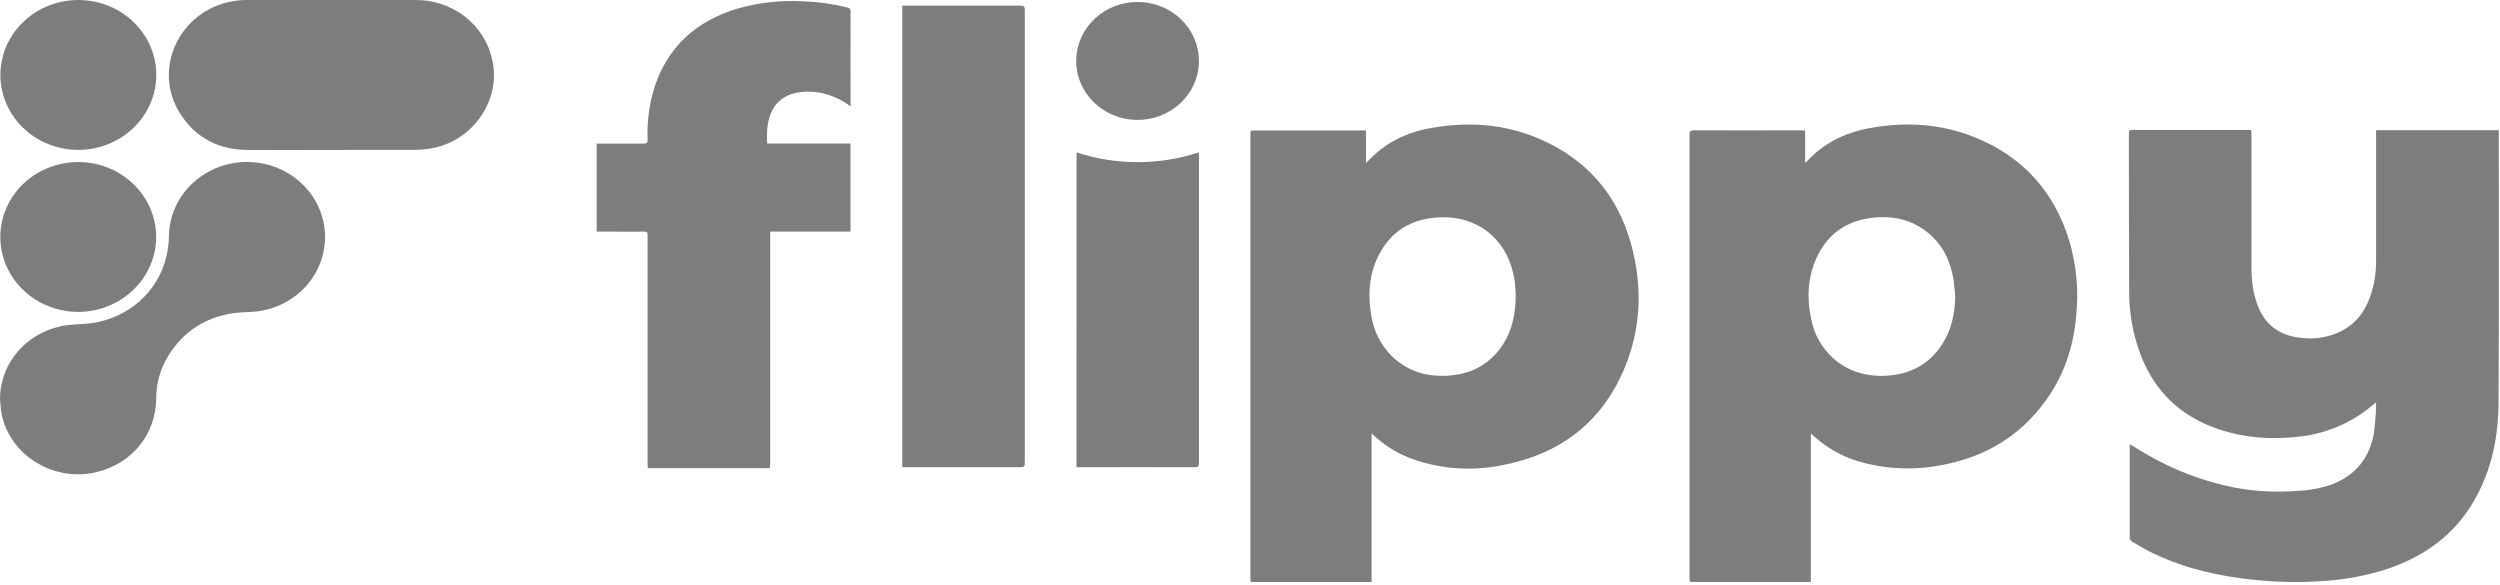 <svg width="205" height="48" viewBox="0 0 205 48" fill="none" xmlns="http://www.w3.org/2000/svg">
<path d="M27.155 12.293C24.857 12.293 22.561 12.313 20.264 12.293C17.915 12.27 16.07 11.297 14.819 9.391C12.421 5.723 14.675 0.862 19.107 0.095C19.508 0.03 19.913 -0.002 20.32 0.001C24.884 0.001 29.449 0.001 34.014 0.001C35.492 -0.023 36.932 0.448 38.088 1.333C39.244 2.218 40.044 3.461 40.35 4.851C41.132 8.092 38.877 11.492 35.481 12.146C35 12.239 34.511 12.286 34.021 12.287C31.728 12.293 29.441 12.293 27.155 12.293Z" fill="#7D7D7D"/>
<path d="M0 32.723C0.001 31.243 0.559 29.813 1.573 28.699C2.586 27.584 3.985 26.861 5.511 26.663C6.164 26.577 6.831 26.592 7.484 26.504C8.956 26.304 10.331 25.681 11.427 24.716C12.524 23.751 13.291 22.489 13.628 21.097C13.765 20.542 13.84 19.974 13.851 19.403C13.857 18.22 14.218 17.065 14.89 16.074C15.562 15.084 16.516 14.3 17.639 13.818C18.762 13.335 20.006 13.173 21.221 13.352C22.437 13.531 23.574 14.043 24.495 14.826C25.417 15.609 26.084 16.631 26.417 17.769C26.75 18.907 26.735 20.114 26.373 21.244C26.012 22.374 25.32 23.38 24.379 24.142C23.438 24.904 22.289 25.389 21.069 25.54C20.481 25.615 19.879 25.583 19.286 25.66C16.877 25.977 15.052 27.16 13.808 29.162C13.154 30.211 12.81 31.41 12.812 32.633C12.794 35.587 10.869 37.988 7.949 38.706C4.31 39.605 0.566 37.187 0.078 33.614C0.04 33.318 0.027 33.02 0 32.723Z" fill="#7D7D7D"/>
<path d="M6.404 25.576C5.14 25.573 3.904 25.211 2.855 24.534C1.805 23.857 0.987 22.896 0.506 21.772C0.024 20.648 -0.1 19.413 0.149 18.221C0.398 17.03 1.009 15.936 1.904 15.078C2.8 14.221 3.94 13.638 5.18 13.403C6.421 13.168 7.706 13.292 8.873 13.759C10.04 14.227 11.037 15.016 11.737 16.028C12.437 17.04 12.809 18.229 12.807 19.444C12.799 21.072 12.121 22.631 10.921 23.78C9.722 24.929 8.097 25.574 6.404 25.576Z" fill="#7D7D7D"/>
<path d="M6.415 12.293C5.151 12.291 3.916 11.929 2.865 11.253C1.815 10.576 0.997 9.616 0.514 8.492C0.032 7.369 -0.093 6.134 0.154 4.942C0.402 3.75 1.012 2.656 1.906 1.797C2.801 0.938 3.94 0.354 5.18 0.117C6.42 -0.119 7.705 0.003 8.873 0.469C10.041 0.934 11.039 1.722 11.741 2.732C12.443 3.743 12.818 4.931 12.818 6.146C12.814 7.777 12.138 9.339 10.938 10.491C9.737 11.643 8.111 12.291 6.415 12.293Z" fill="#7D7D7D"/>
<path d="M174.658 36.435C175.103 36.7 175.502 36.949 175.912 37.187C178.174 38.527 180.664 39.476 183.267 39.989C184.965 40.301 186.7 40.389 188.424 40.25C189.368 40.212 190.3 40.037 191.189 39.73C193.173 38.978 194.296 37.538 194.657 35.556C194.761 34.775 194.824 33.988 194.844 33.2C194.841 33.135 194.834 33.069 194.822 33.005C194.599 33.189 194.408 33.348 194.214 33.5C192.581 34.783 190.598 35.584 188.502 35.807C185.934 36.094 183.427 35.865 181.043 34.858C178.315 33.706 176.523 31.707 175.511 29.042C174.897 27.392 174.585 25.652 174.591 23.9C174.571 19.615 174.573 15.331 174.566 11.046C174.566 10.656 174.566 10.656 174.956 10.656H184.6C184.6 10.791 184.617 10.913 184.617 11.038C184.617 14.613 184.617 18.191 184.617 21.768C184.617 22.968 184.738 24.159 185.228 25.286C185.883 26.786 187.084 27.559 188.754 27.711C189.866 27.844 190.995 27.648 191.99 27.15C193.347 26.445 194.089 25.286 194.494 23.9C194.729 23.086 194.846 22.245 194.84 21.4C194.84 17.951 194.84 14.501 194.84 11.05V10.678H204.9V10.971C204.9 18.334 204.924 25.698 204.88 33.061C204.864 35.871 204.305 38.594 202.858 41.088C201.269 43.826 198.847 45.602 195.816 46.634C194.163 47.175 192.445 47.51 190.704 47.628C188.782 47.779 186.85 47.754 184.934 47.556C182.054 47.273 179.262 46.649 176.648 45.413C176.022 45.118 175.427 44.771 174.829 44.415C174.776 44.378 174.731 44.33 174.698 44.275C174.665 44.22 174.644 44.159 174.638 44.096C174.638 41.589 174.638 39.085 174.638 36.578C174.631 36.548 174.638 36.514 174.658 36.435Z" fill="#7D7D7D"/>
<path d="M148.022 10.71V13.343C148.069 13.315 148.113 13.283 148.154 13.247C149.529 11.747 151.287 10.873 153.309 10.505C156.226 9.973 159.103 10.132 161.869 11.233C165.893 12.833 168.441 15.732 169.669 19.702C170.27 21.719 170.466 23.827 170.246 25.915C170.023 28.464 169.232 30.842 167.687 32.937C165.613 35.763 162.785 37.472 159.254 38.13C156.952 38.594 154.564 38.484 152.319 37.809C150.987 37.396 149.769 36.701 148.753 35.776L148.488 35.54V47.717H138.952C138.555 47.717 138.542 47.811 138.542 47.318V14.669C138.542 13.461 138.542 12.255 138.542 11.047C138.542 10.787 138.595 10.687 138.896 10.687C141.827 10.7 144.758 10.687 147.686 10.687C147.784 10.695 147.884 10.704 148.022 10.71ZM160.331 24.323C160.28 23.828 160.255 23.329 160.173 22.838C159.95 21.566 159.468 20.409 158.521 19.473C157.126 18.093 155.401 17.626 153.451 17.868C151.354 18.131 149.861 19.226 148.994 21.066C148.23 22.69 148.147 24.396 148.508 26.127C148.733 27.371 149.37 28.511 150.325 29.379C151.541 30.45 152.999 30.893 154.644 30.81C156.618 30.709 158.167 29.884 159.232 28.271C160.023 27.076 160.295 25.73 160.331 24.323Z" fill="#7D7D7D"/>
<path d="M112.007 10.696V13.338C112.055 13.313 112.099 13.284 112.141 13.252C113.516 11.742 115.261 10.874 117.293 10.508C120.32 9.957 123.295 10.146 126.141 11.347C130.152 13.046 132.666 16.026 133.763 20.067C134.708 23.554 134.581 27.04 133.125 30.388C131.273 34.654 127.919 37.244 123.199 38.141C120.749 38.648 118.199 38.479 115.845 37.653C114.683 37.233 113.622 36.592 112.725 35.768C112.66 35.708 112.591 35.654 112.471 35.553V47.722H102.977C102.531 47.722 102.531 47.818 102.531 47.293V11.082C102.531 10.696 102.531 10.696 102.932 10.696H112.007ZM124.293 24.152C124.28 23.948 124.26 23.559 124.22 23.171C124.195 22.955 124.159 22.74 124.111 22.528C123.453 19.443 121.024 17.734 118.187 17.815C115.758 17.884 113.995 18.957 112.979 21.08C112.255 22.593 112.161 24.195 112.437 25.821C112.613 27.081 113.197 28.257 114.107 29.18C115.341 30.397 116.872 30.894 118.622 30.81C120.627 30.716 122.187 29.872 123.246 28.24C124.017 27.049 124.28 25.722 124.293 24.152Z" fill="#7D7D7D"/>
<path d="M69.744 8.723C69.13 8.252 68.423 7.905 67.667 7.701C66.884 7.483 66.057 7.454 65.26 7.617C64.789 7.707 64.351 7.913 63.988 8.215C63.626 8.518 63.352 8.906 63.194 9.342C62.891 10.113 62.864 10.917 62.907 11.767H69.74V18.991H63.154V37.974C63.154 38.482 63.154 38.388 62.733 38.388H53.119C53.119 38.248 53.101 38.126 53.101 38.004V19.563C53.095 19.472 53.095 19.382 53.101 19.291C53.125 19.077 53.043 18.989 52.802 18.993C51.989 19.006 51.175 18.993 50.364 18.993H48.927V11.774H49.241C50.422 11.774 51.605 11.774 52.787 11.774C53.041 11.774 53.108 11.699 53.103 11.463C53.041 9.965 53.245 8.467 53.707 7.035C54.808 3.796 57.101 1.726 60.453 0.708C62.22 0.207 64.065 0.004 65.904 0.109C67.108 0.151 68.304 0.32 69.47 0.612C69.633 0.655 69.746 0.693 69.746 0.908C69.735 3.459 69.746 6.011 69.746 8.562C69.755 8.605 69.749 8.648 69.744 8.723Z" fill="#7D7D7D"/>
<path d="M73.989 38.3V0.461H74.312C77.432 0.461 80.552 0.461 83.672 0.461C83.967 0.461 84.034 0.544 84.034 0.812C84.034 13.194 84.034 25.577 84.034 37.959C84.034 38.22 83.98 38.315 83.677 38.312C80.557 38.302 77.437 38.312 74.317 38.312L73.989 38.3Z" fill="#7D7D7D"/>
<path d="M88.28 12.496C91.526 13.563 95.048 13.563 98.293 12.496C98.293 12.633 98.314 12.74 98.314 12.845C98.314 21.218 98.314 29.588 98.314 37.958C98.314 38.219 98.262 38.313 97.959 38.311C94.839 38.3 91.719 38.311 88.599 38.311H88.272L88.28 12.496Z" fill="#7D7D7D"/>
<path d="M98.312 4.972C98.316 5.614 98.186 6.25 97.931 6.844C97.676 7.438 97.301 7.977 96.827 8.429C96.353 8.882 95.79 9.239 95.17 9.481C94.551 9.722 93.888 9.842 93.22 9.835C92.552 9.827 91.892 9.691 91.279 9.436C90.666 9.18 90.112 8.81 89.649 8.347C89.187 7.883 88.825 7.336 88.585 6.737C88.344 6.137 88.231 5.498 88.25 4.856C88.289 3.588 88.844 2.385 89.796 1.507C90.748 0.629 92.021 0.145 93.34 0.161C94.66 0.176 95.92 0.688 96.85 1.588C97.78 2.488 98.305 3.703 98.312 4.972Z" fill="#7D7D7D"/>
</svg>
